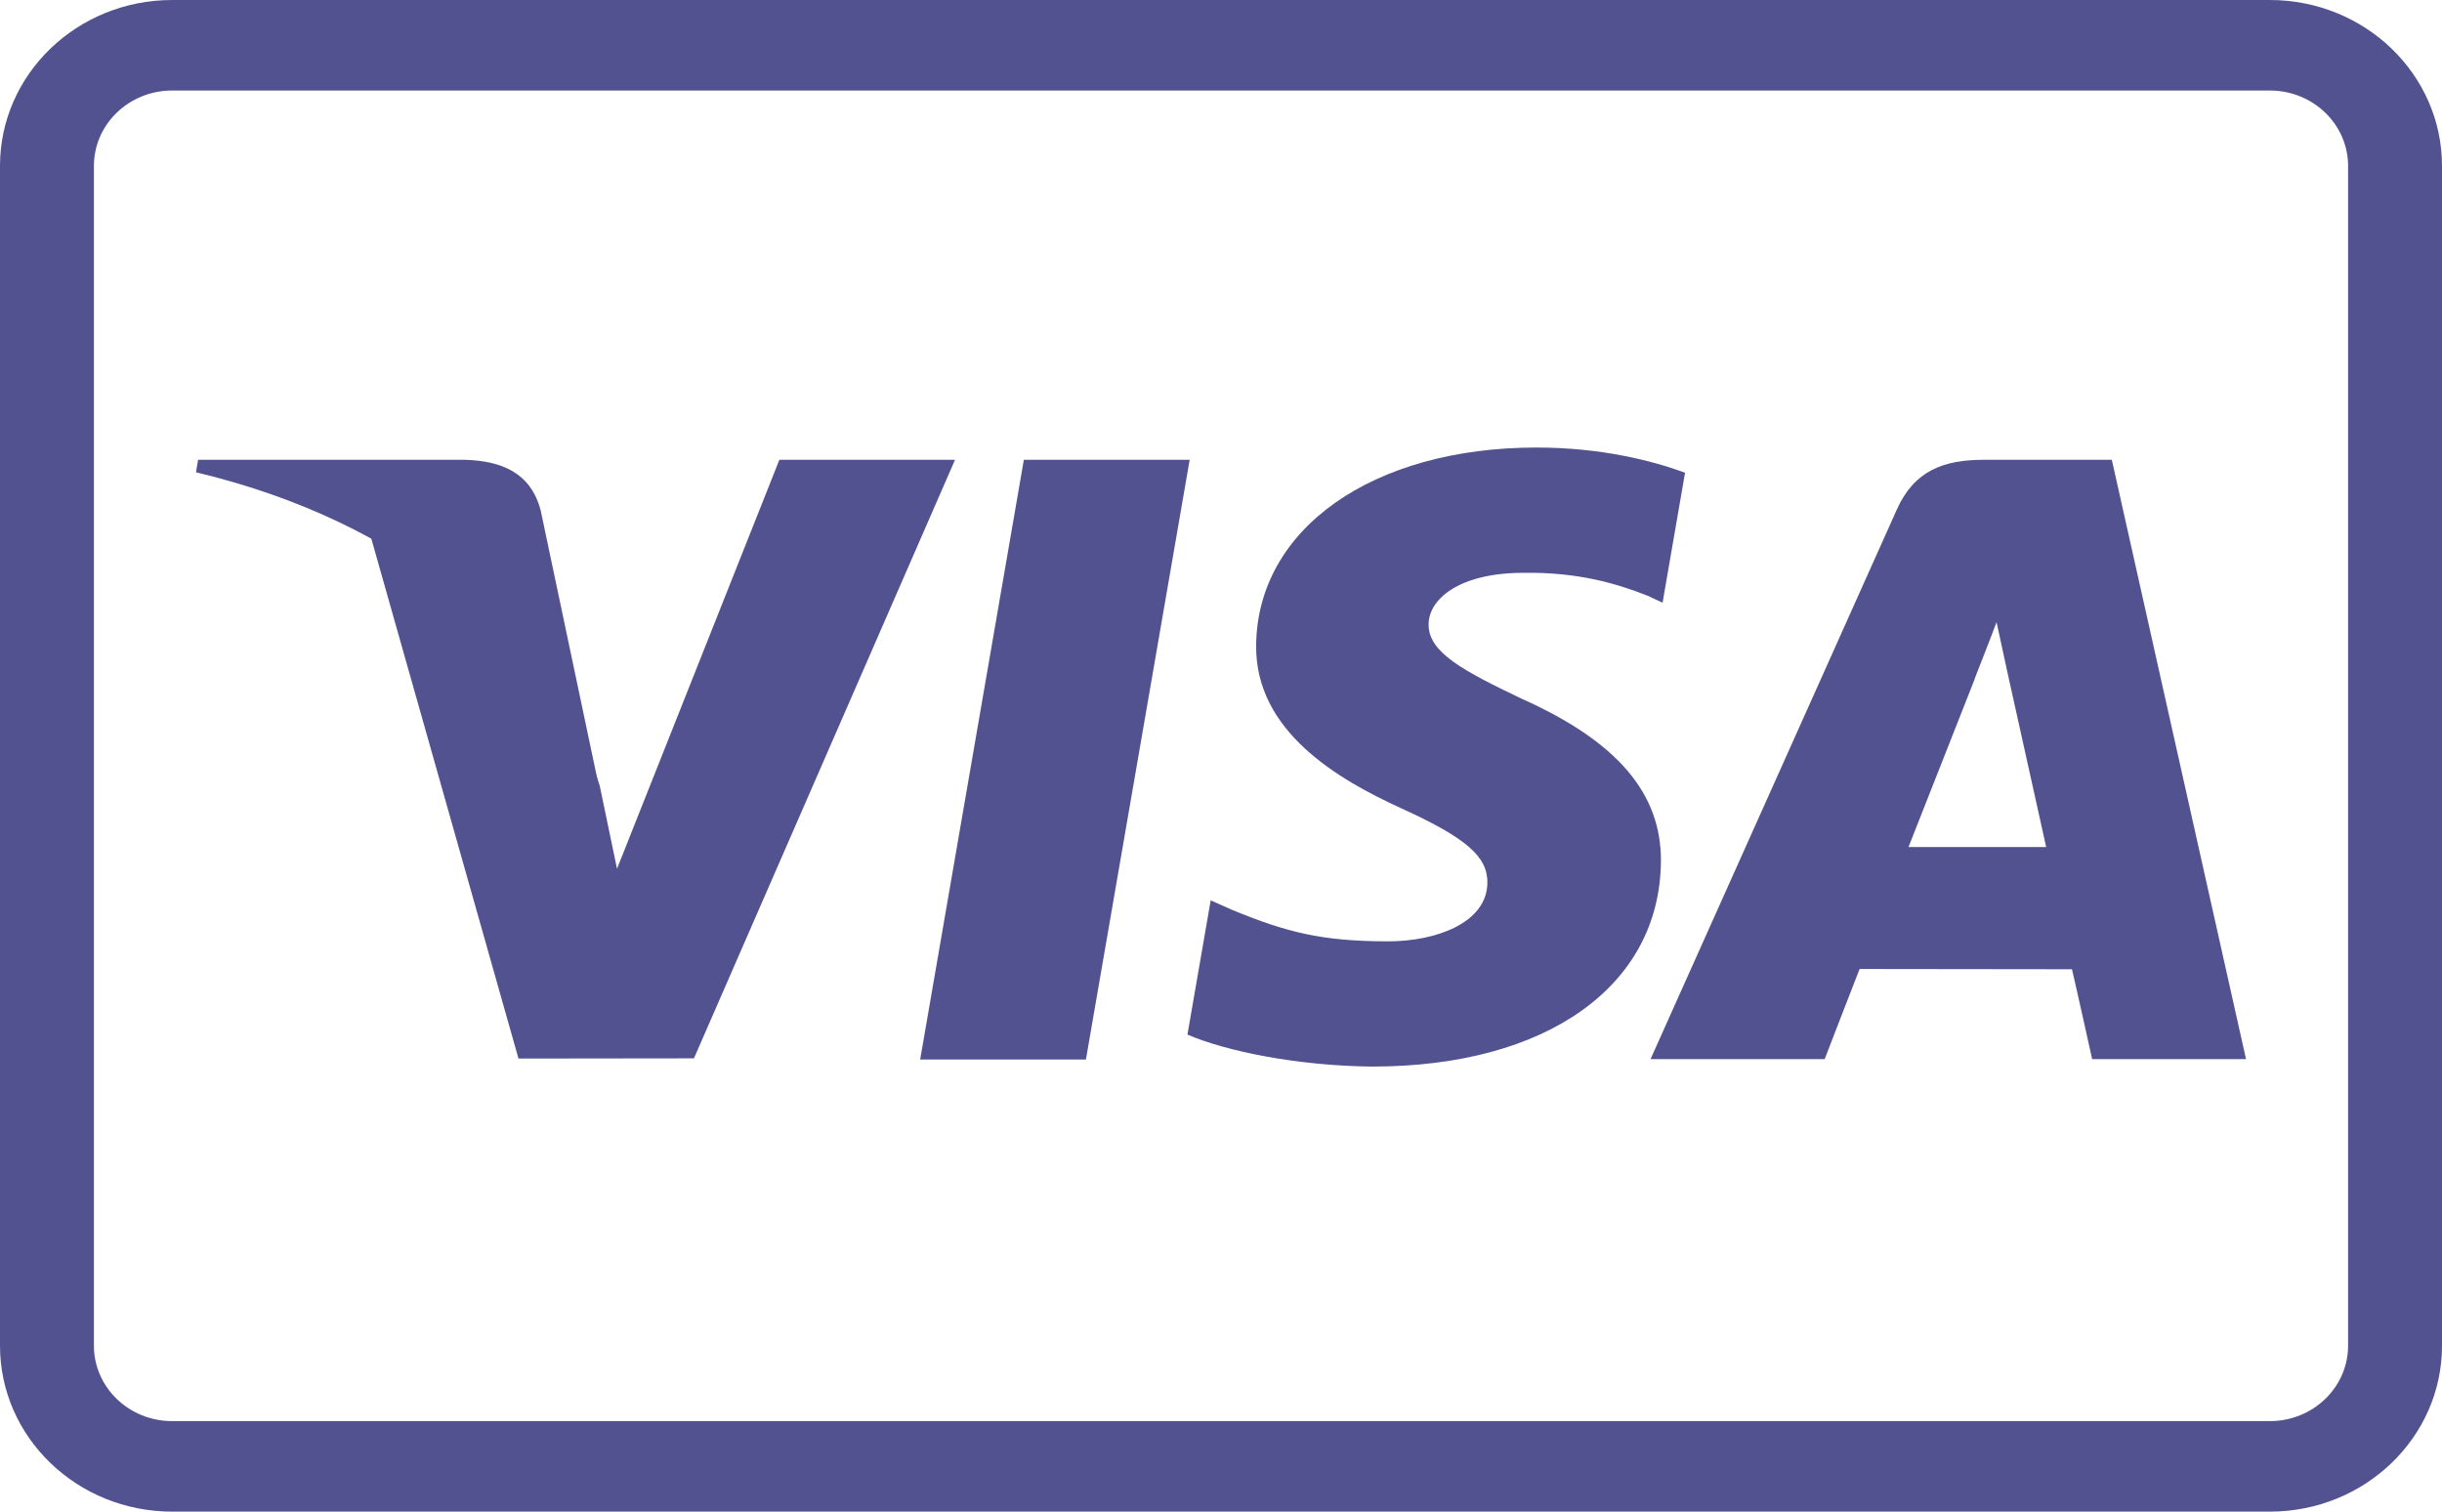 <svg width="105" height="65" viewBox="0 0 105 65" fill="none" xmlns="http://www.w3.org/2000/svg">
<path d="M7.404 3.892C5.545 3.892 4.038 5.344 4.038 7.136V57.864C4.038 59.656 5.545 61.108 7.404 61.108H97.596C99.455 61.108 100.962 59.656 100.962 57.864V7.136C100.962 5.344 99.455 3.892 97.596 3.892H7.404ZM7.404 0H97.596C101.685 0 105 3.195 105 7.136V57.864C105 61.805 101.685 65 97.596 65H7.404C3.315 65 0 61.805 0 57.864V7.136C0 3.195 3.315 0 7.404 0Z" fill="#525291"/>
<path d="M39.565 45.559L44.023 19.771H51.153L46.692 45.559H39.565Z" fill="#525291"/>
<path d="M72.453 20.327C71.04 19.805 68.827 19.244 66.062 19.244C59.016 19.244 54.053 22.742 54.011 27.755C53.971 31.46 57.554 33.527 60.259 34.761C63.035 36.025 63.968 36.831 63.954 37.959C63.937 39.688 61.738 40.478 59.688 40.478C56.834 40.478 55.318 40.087 52.976 39.124L52.057 38.714L51.057 44.487C52.722 45.207 55.802 45.831 59 45.863C66.495 45.863 71.361 42.405 71.416 37.053C71.443 34.119 69.544 31.886 65.43 30.046C62.937 28.853 61.411 28.057 61.427 26.849C61.427 25.777 62.719 24.631 65.511 24.631C67.842 24.595 69.531 25.096 70.847 25.619L71.487 25.916L72.453 20.327Z" fill="#525291"/>
<path d="M90.803 19.771H85.293C83.586 19.771 82.308 20.23 81.559 21.91L70.969 45.542H78.457C78.457 45.542 79.681 42.365 79.958 41.667C80.776 41.667 88.05 41.678 89.09 41.678C89.303 42.581 89.957 45.542 89.957 45.542H96.574L90.803 19.771ZM82.061 36.423C82.65 34.937 84.901 29.214 84.901 29.214C84.859 29.283 85.487 27.721 85.847 26.753L86.329 28.976C86.329 28.976 87.694 35.132 87.98 36.423H82.061V36.423Z" fill="#525291"/>
<path d="M33.511 19.771L26.53 37.356L25.786 33.783C24.486 29.663 20.437 25.2 15.91 22.965L22.294 45.518L29.838 45.509L41.064 19.771H33.511Z" fill="#525291"/>
<path d="M20.016 19.771H8.518L8.427 20.308C17.372 22.442 23.291 27.601 25.748 33.799L23.248 21.948C22.817 20.315 21.565 19.828 20.016 19.771Z" fill="#525291"/>
</svg>

